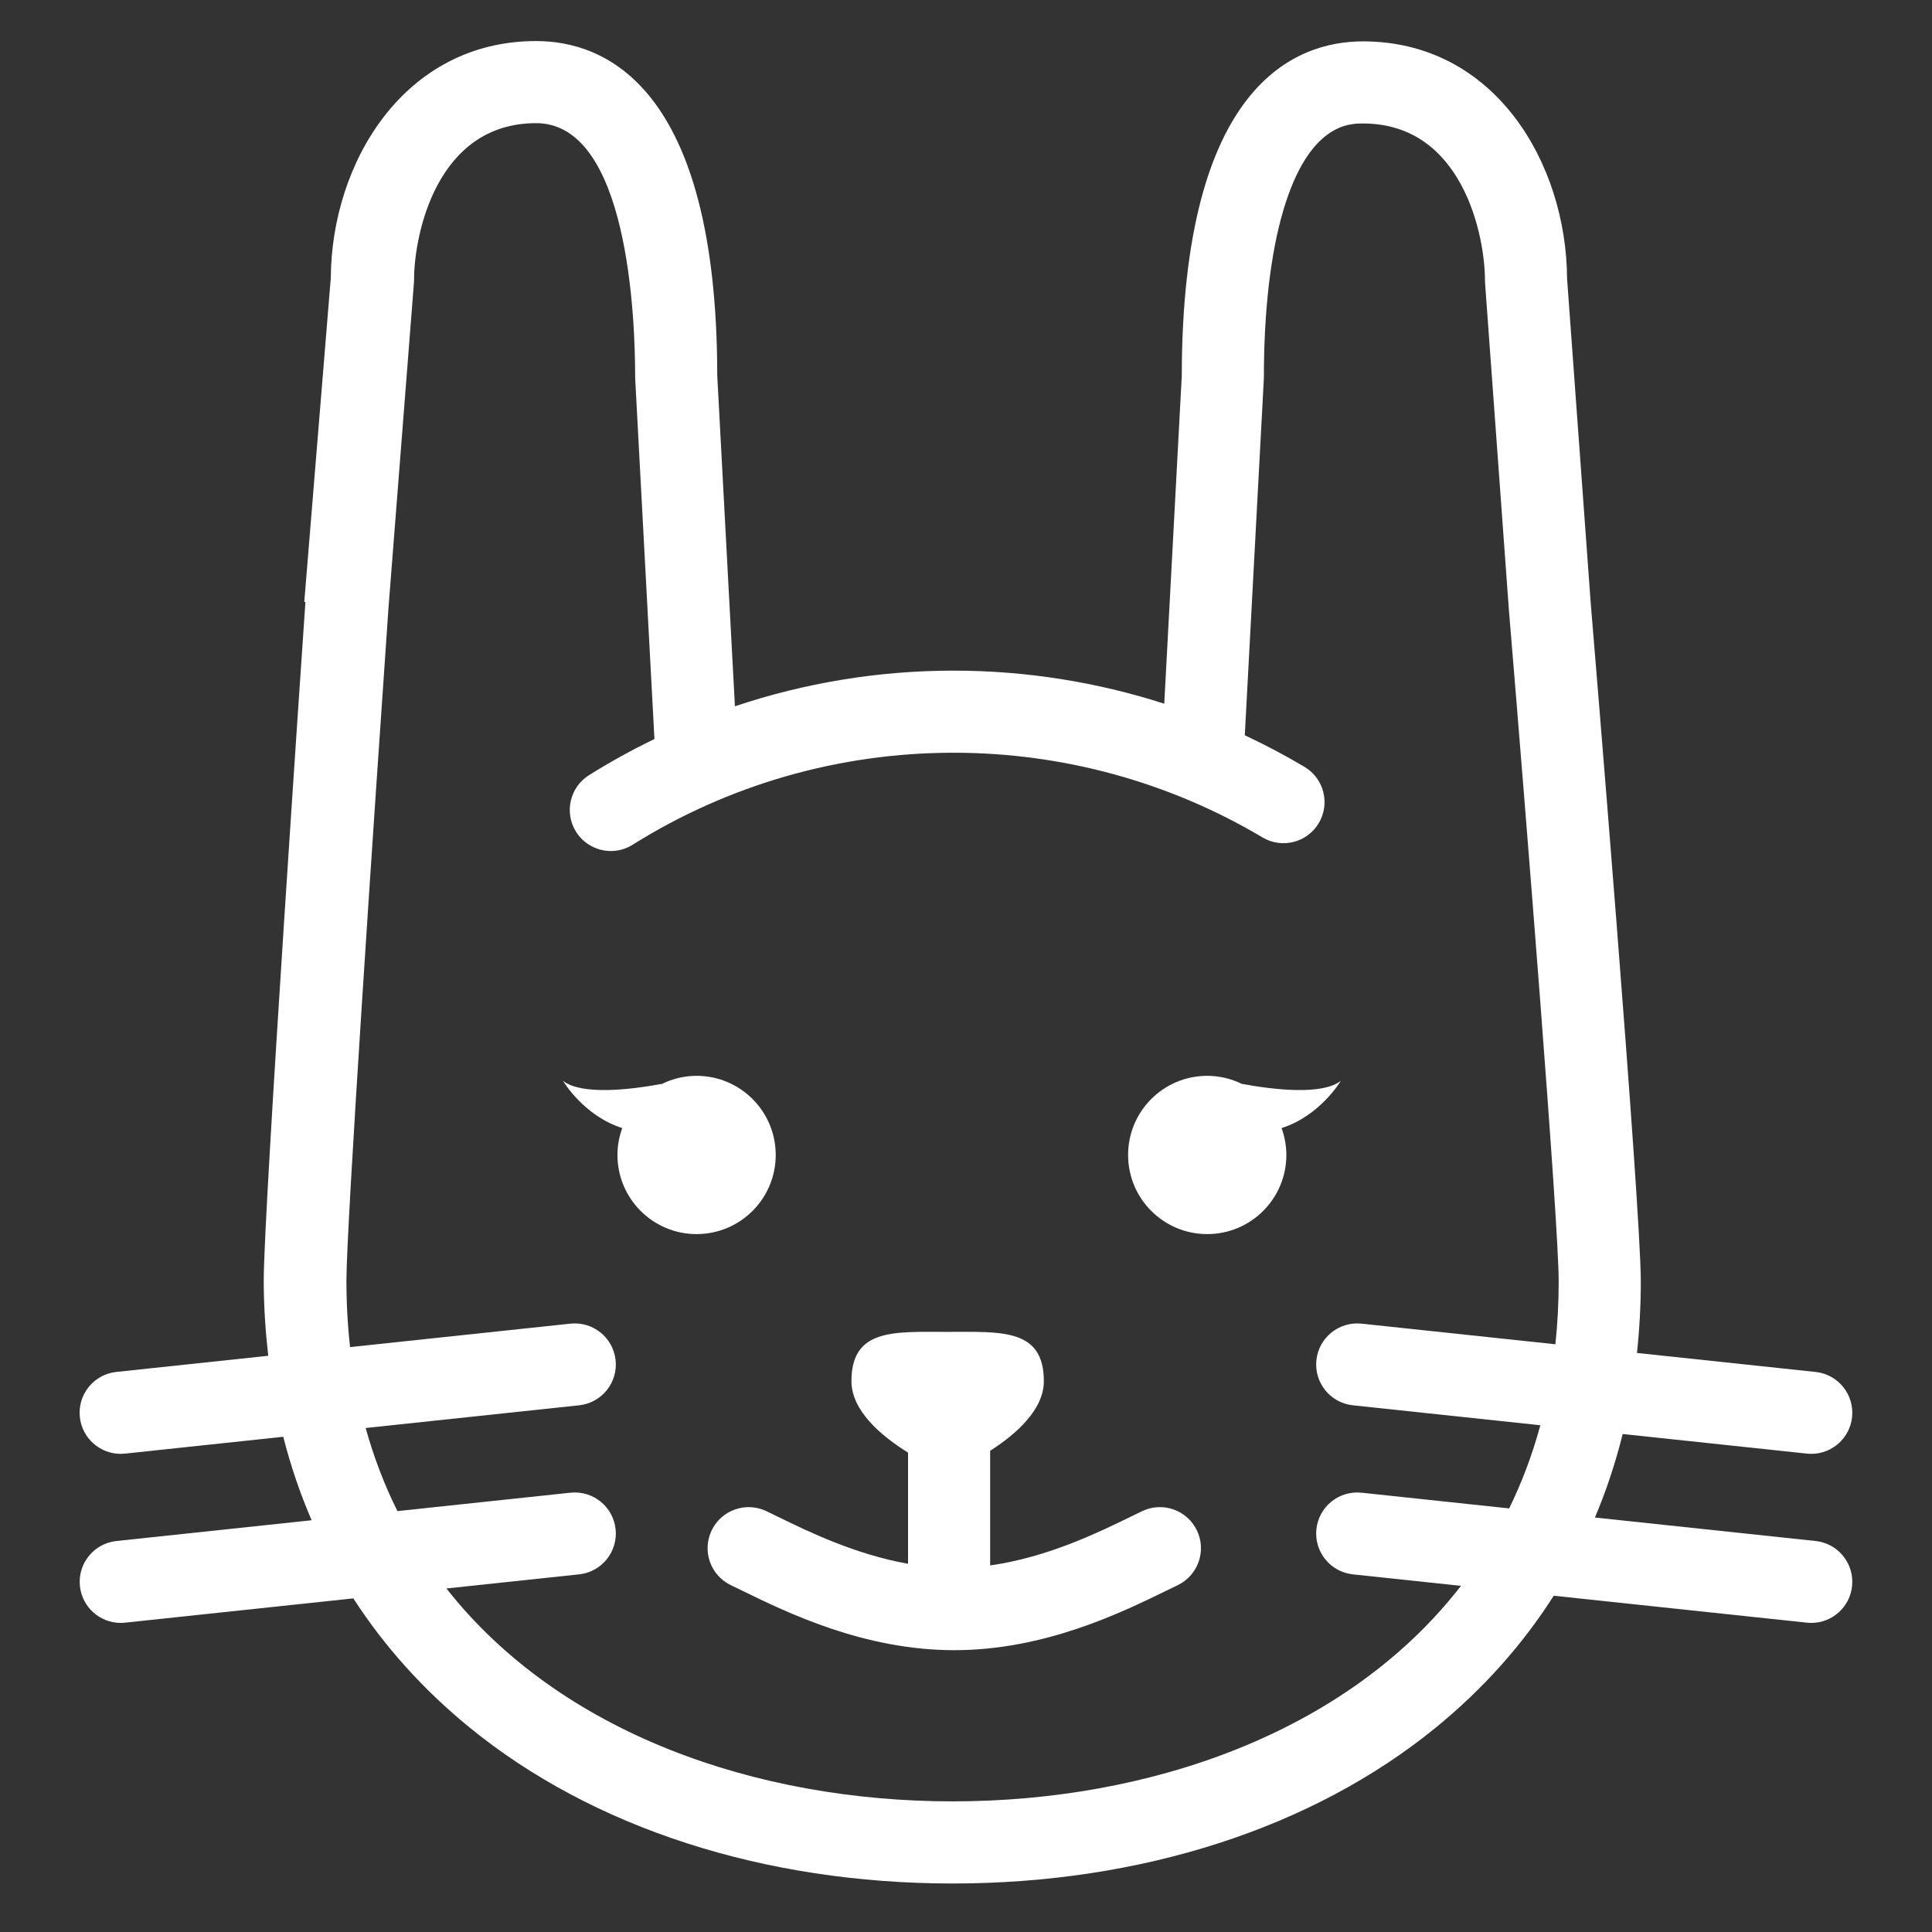 <svg xmlns="http://www.w3.org/2000/svg" xmlns:xlink="http://www.w3.org/1999/xlink" version="1.1" x="0px" y="0px" viewBox="0 0 400 400" enable-background="new 0 0 400 400" xml:space="preserve" style="max-width:100%" height="100%" color="#fff"><rect x="0" y="0" width="400" height="400" fill="#333333" stroke="none"/><g style="" fill="currentColor"><path d="M160.604,239.123c0-9.047-7.332-16.383-16.383-16.383c-2.57,0-4.992,0.608-7.156,1.663   c-6.813,1.251-16.638,2.363-20.505-0.624c0,0,4.29,7.256,12.27,9.775c-0.63,1.74-0.992,3.61-0.992,5.568   c0,9.049,7.334,16.384,16.383,16.384C153.271,255.507,160.604,248.172,160.604,239.123z" style="" fill="currentColor"></path><path d="M236.477,312.865c-0.75,0.358-1.56,0.754-2.426,1.176c-6.742,3.291-17.254,8.406-29.051,10.063v-23.737   c5.335-3.415,11.118-8.481,11.118-14.411c0-11.001-8.92-10.204-19.919-10.204c-11,0-19.917-0.797-19.917,10.204   c0,6.152,6.227,11.378,11.718,14.791v23.016c-10.921-1.935-20.579-6.631-26.909-9.721c-0.865-0.423-1.674-0.817-2.423-1.176   c-4.235-2.023-9.31-0.232-11.335,4.002c-2.025,4.235-0.233,9.311,4.002,11.336c0.711,0.34,1.479,0.715,2.3,1.115   c9.451,4.612,25.269,12.332,43.936,12.332s34.485-7.719,43.937-12.331c0.822-0.401,1.591-0.776,2.302-1.116   c4.235-2.025,6.027-7.1,4.003-11.335C245.786,312.634,240.713,310.841,236.477,312.865z" style="" fill="currentColor"></path><path d="M375.899,319.048l-45.691-4.86c2.353-5.539,4.266-11.313,5.751-17.293l38.142,4.058c0.306,0.032,0.609,0.049,0.91,0.049   c4.29,0,7.978-3.239,8.441-7.602c0.497-4.668-2.885-8.855-7.553-9.352l-36.983-3.935c0.522-4.841,0.794-9.791,0.794-14.85   c0-15.766-9.948-135.385-10.365-140.382l-4.899-67.208c-0.131-23.868-14.937-49.107-42.271-49.107   c-13.987,0-37.439,9.004-37.5,69.237l-3.628,67.891c-14.019-4.506-28.732-6.848-43.62-6.848c-15.504,0-30.772,2.523-45.269,7.382   L148.5,77.771C148.44,17.509,124.987,8.5,111,8.5c-27.325,0-42.369,25.188-42.511,49.016L63,124.572c0,0.012,0,0.024,0,0.037   s0.235,0.024,0.234,0.036c-0.357,5.129-8.631,125.775-8.631,140.486c0,5.309,0.36,10.497,0.935,15.566l-31.466,3.351   c-4.668,0.496-8.035,4.684-7.539,9.352c0.464,4.362,4.159,7.602,8.45,7.602c0.3,0,0.607-0.017,0.913-0.049l32.751-3.484   c1.522,5.979,3.482,11.745,5.874,17.28l-40.42,4.3c-4.668,0.496-8.049,4.684-7.553,9.352c0.464,4.362,4.151,7.602,8.442,7.602   c0.3,0,0.604-0.017,0.909-0.049l47.255-5.027c6.393,9.894,14.405,18.826,23.976,26.654c25.524,20.878,61.069,32.375,100.086,32.375   c39.027,0,74.569-11.473,100.081-32.304c9.78-7.986,17.928-17.131,24.388-27.274l52.416,5.576c0.306,0.032,0.609,0.049,0.91,0.049   c4.29,0,7.978-3.239,8.441-7.602C383.949,323.731,380.567,319.544,375.899,319.048z M197.216,372.954   c-40.455,0-81.139-13.991-104.792-44.079l27.475-2.923c4.668-0.496,8.05-4.684,7.553-9.352c-0.496-4.668-4.685-8.046-9.351-7.553   l-35.818,3.811c-2.668-5.355-4.877-11.09-6.577-17.205l44.193-4.701c4.668-0.496,8.05-4.684,7.553-9.352   c-0.496-4.667-4.685-8.044-9.351-7.553l-45.62,4.854c-0.498-4.425-0.758-9.013-0.758-13.771c0-11.299,5.694-96.016,8.708-139.268   l5.271-67.338c0.017-0.221,0.026-0.442,0.026-0.664c0-9.001,4.54-32.361,25.272-32.361c19.021,0,20.5,40.184,20.5,52.5   c0,0.151,0.004,0.302,0.012,0.454l3.983,74.555c-4.632,2.241-9.156,4.732-13.543,7.483c-3.978,2.493-5.181,7.739-2.687,11.716   c1.614,2.574,4.38,3.986,7.21,3.986c1.542,0,3.104-0.419,4.506-1.299c19.879-12.462,42.855-19.049,66.444-19.049   c22.563,0,44.681,6.063,63.961,17.533c4.033,2.401,9.251,1.076,11.65-2.958c2.4-4.035,1.076-9.251-2.959-11.651   c-4.016-2.389-8.142-4.567-12.356-6.539l3.94-73.744c0.008-0.151,0.012-0.302,0.012-0.454c0-13.661,1.393-25.588,4.026-34.493   c5.315-17.974,13.714-17.974,16.474-17.974c20.732,0,25.272,23.408,25.272,32.428c0,0.206,0.008,0.412,0.022,0.618l4.928,67.593   c3.567,42.826,10.313,127.003,10.313,139.058c0,4.502-0.235,8.851-0.684,13.053l-40.127-4.269   c-4.668-0.491-8.855,2.885-9.352,7.553c-0.497,4.668,2.885,8.855,7.553,9.352l38.812,4.129c-1.657,6.118-3.828,11.854-6.453,17.218   l-30.56-3.251c-4.668-0.493-8.855,2.884-9.352,7.553c-0.497,4.668,2.885,8.855,7.553,9.352l22.376,2.381   C278.895,358.796,237.938,372.954,197.216,372.954z" style="" fill="currentColor"></path><path d="M277.604,223.779c-3.867,2.987-13.691,1.875-20.505,0.624c-2.164-1.055-4.586-1.663-7.156-1.663   c-9.051,0-16.383,7.336-16.383,16.383c0,9.049,7.332,16.384,16.383,16.384c9.049,0,16.383-7.335,16.383-16.384   c0-1.958-0.361-3.828-0.991-5.568C273.314,231.035,277.604,223.779,277.604,223.779z" style="" fill="currentColor"></path></g></svg>
